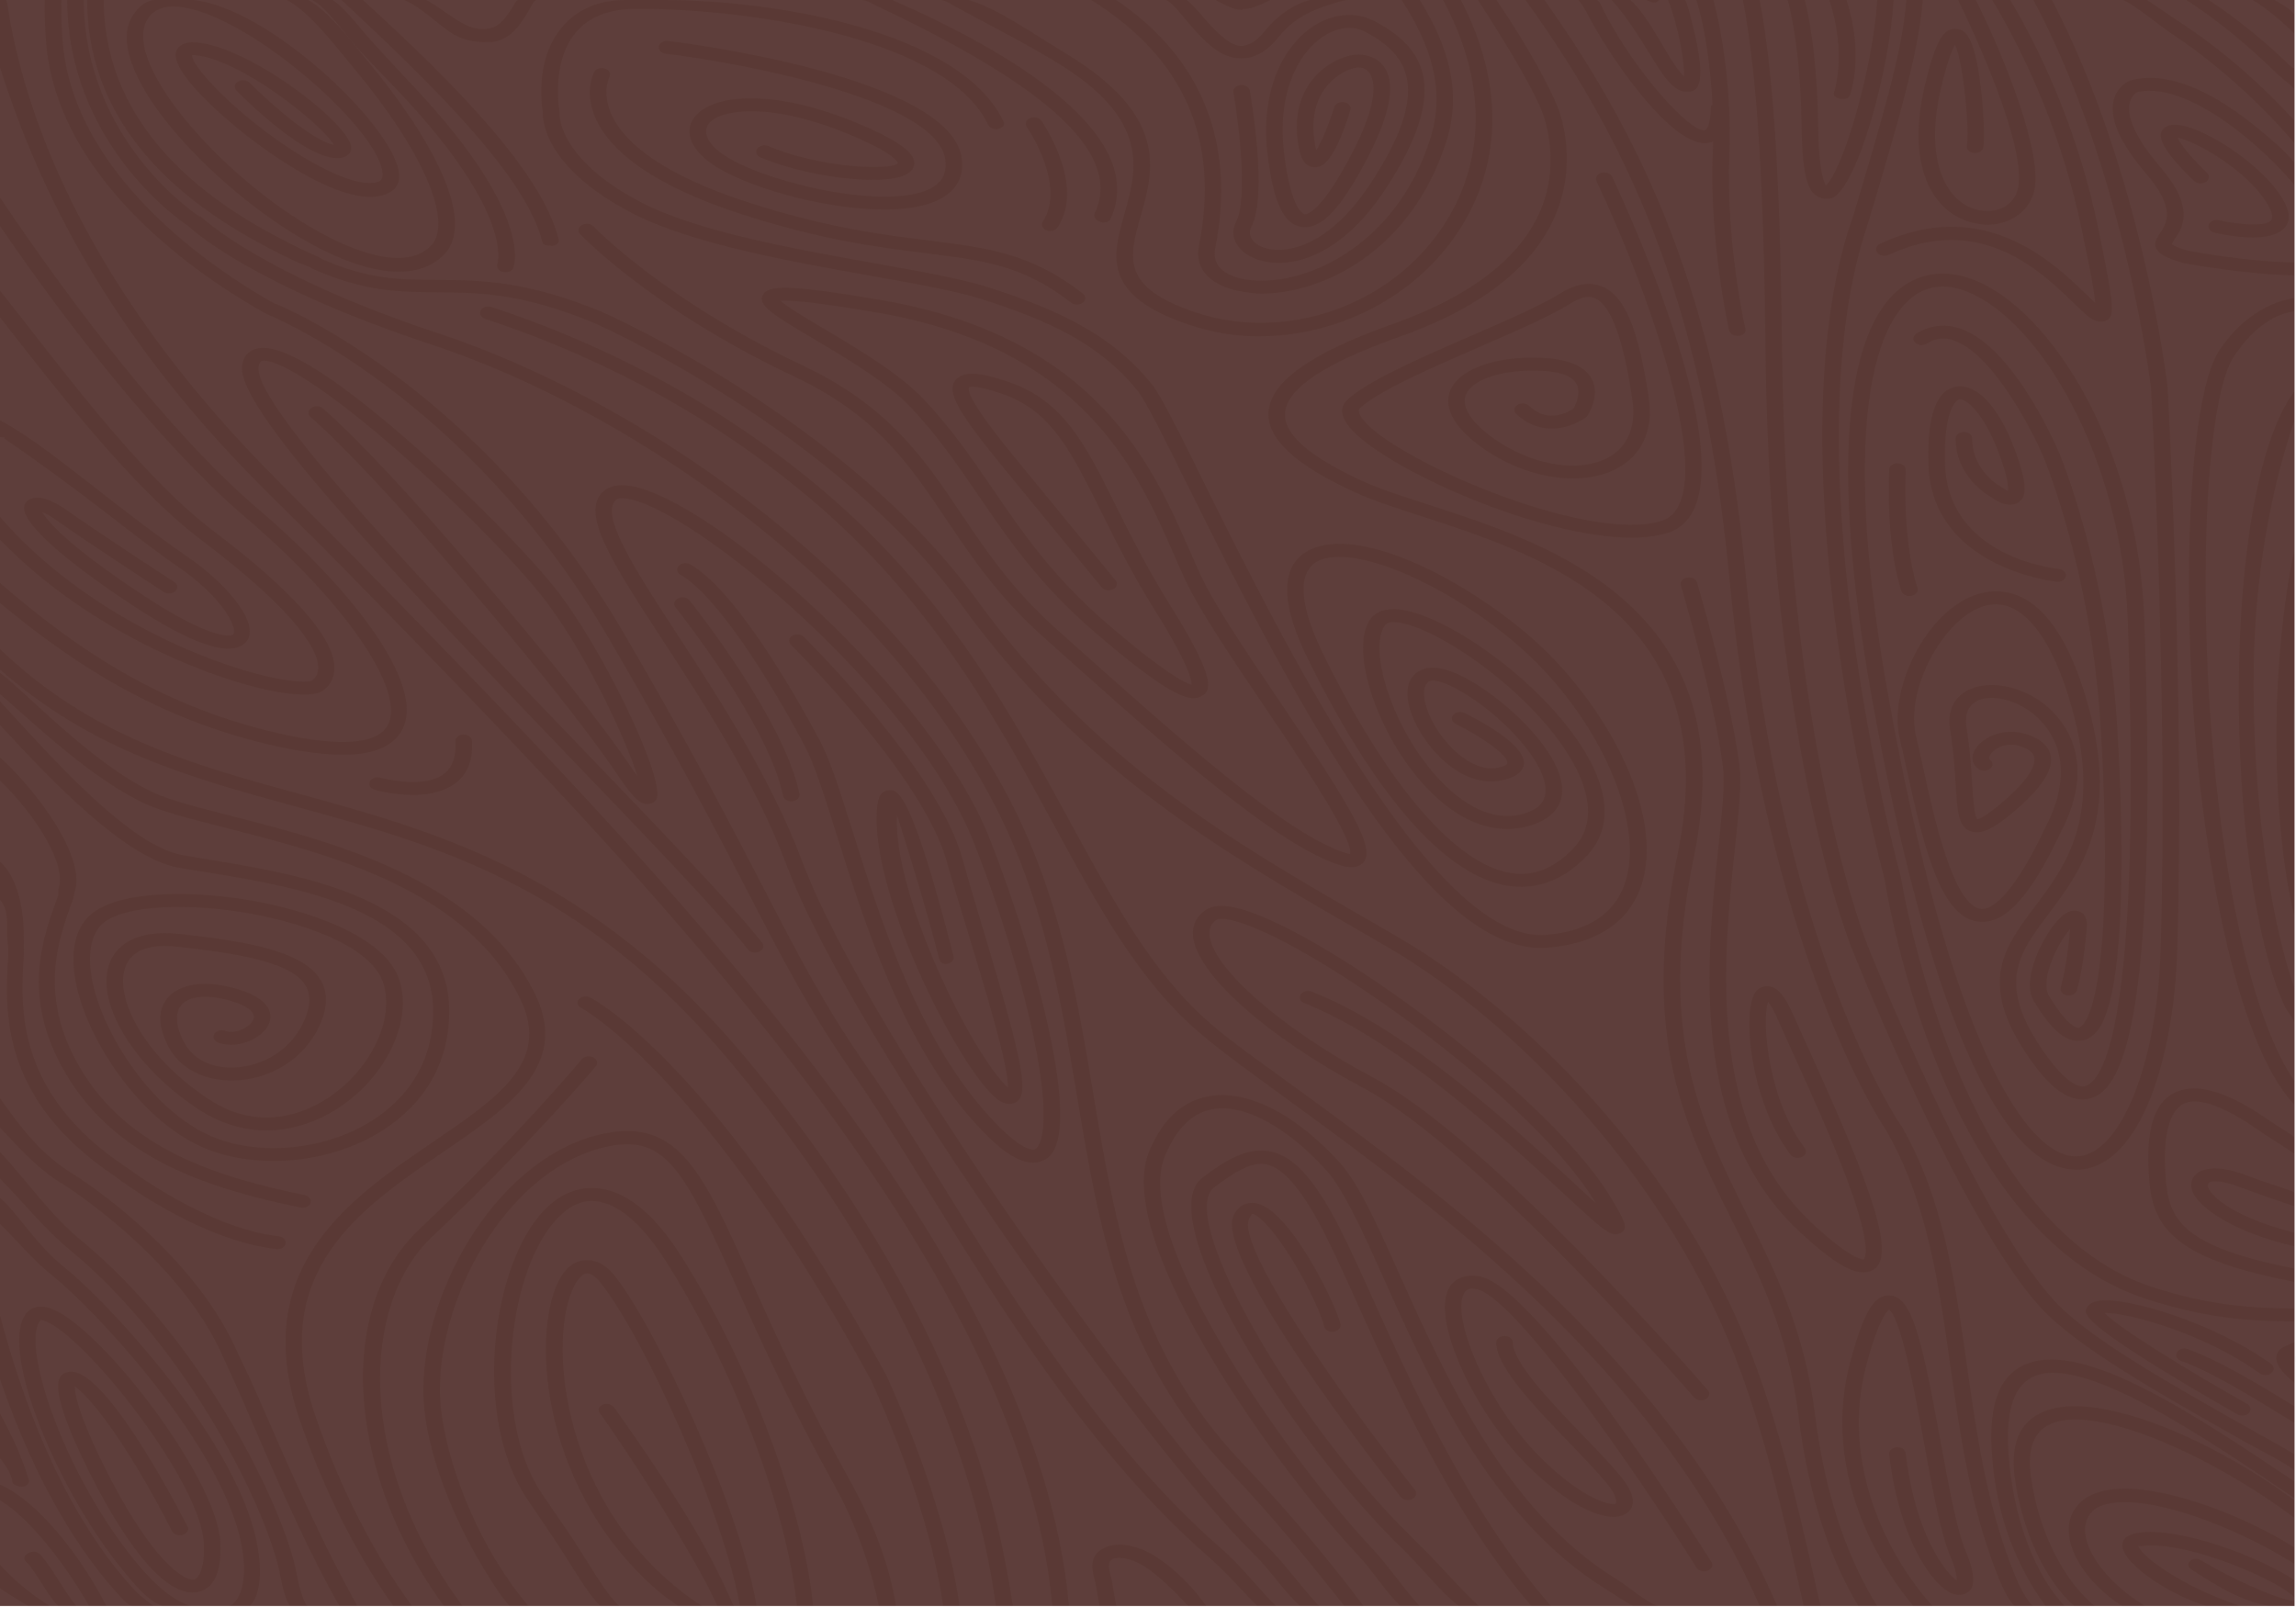 <?xml version="1.0" encoding="utf-8"?>
<!-- Generator: Adobe Illustrator 16.0.0, SVG Export Plug-In . SVG Version: 6.00 Build 0)  -->
<!DOCTYPE svg PUBLIC "-//W3C//DTD SVG 1.1//EN" "http://www.w3.org/Graphics/SVG/1.1/DTD/svg11.dtd">
<svg version="1.1" id="Calque_1" xmlns="http://www.w3.org/2000/svg" xmlns:xlink="http://www.w3.org/1999/xlink" x="0px" y="0px"
	 width="550.35px" height="385.202px" viewBox="0 0 550.35 385.202" enable-background="new 0 0 550.35 385.202"
	 xml:space="preserve">
<g>
	<rect fill="#5A3935" width="550" height="385"/>
	<g opacity="0.05">
		<path fill="#B2B2B2" d="M437.647,44.468C441.755,40.872,449.039,16,449.955,0h-7.34c4.226,13,1.012,22.358,0.828,22.837
			c-0.318,0.821-1.428,1.055-2.482,0.807c-1.057-0.246-1.653-0.761-1.337-1.582C439.665,21.952,442.75,13,438.477,0h-5.873
			c1.812,7,3.073,18.096,3.196,29.905C435.906,40.297,437.054,43.421,437.647,44.468z"/>
		<path fill="#B2B2B2" d="M0,330.701v8.156c5,9.015,6.726,15.353,6.784,15.476c0.382,0.805,0.108,1.697-0.925,1.994
			c-0.229,0.066-0.335,0.1-0.565,0.1c-0.809,0-2.015-0.389-2.312-1.015C2.947,355.34,3,353.169,0,349.604v6.303
			C9,359.765,19.401,373,25.507,385h6.239c-0.729,0-1.968-1.191-2.707-1.988C19.748,372.988,9,356.738,0,330.701z"/>
		<path fill="#B2B2B2" d="M525.294,376.258c-0.867-0.527-1.024-1.354-0.348-2.03c0.679-0.677,1.756-0.725,2.624-0.196
			c6.87,4.168,18.43,9.49,22.43,9.797v-0.871c-4-4.258-26.509-13.908-36.827-12.28c-0.374,0.061-0.483-0.169-0.574-0.13
			c0.022,1.799,9.338,9.453,24.424,14.453h7.067C536.401,384,527.613,377.664,525.294,376.258z"/>
		<path fill="#B2B2B2" d="M103.837,273.726c15.696-10.709,28.093-19.169,20.939-34.076c-12.61-26.283-45.636-34.762-69.751-40.951
			c-8.229-2.113-15.84-3.936-20.478-6.124C21.616,186.472,8,173.273,0,166.403v1.72c13,14.177,31.09,34.484,43.604,36.847
			c2.219,0.419,4.985,0.84,7.644,1.281c21.162,3.535,56.709,9.447,56.44,36.459c-0.179,18.319-12.92,27.174-20.536,30.822
			c-6.626,3.172-14.229,4.793-21.627,4.793c-5.523,0-10.901-0.902-15.646-2.738c-14.323-5.539-26.438-22.488-30.569-35.622
			c-2.766-8.79-2.183-15.876,1.632-19.959c6.132-6.562,23.841-6.515,37.142-4.483c15.274,2.336,34.308,8.831,37.67,19.446
			c3.539,11.179-4.903,26.204-18.434,32.812c-9.885,4.824-20.363,4.223-29.51-1.697c-16.499-10.678-26.064-27.439-20.89-36.607
			c1.451-2.571,5.455-6.727,15.969-5.601c16.682,1.774,28.73,4.167,33.301,10.078c2.511,3.243,2.599,7.237,0.269,12.21
			c-3.591,7.67-11.663,12.72-20.565,12.863c-6.985,0.098-12.746-2.873-15.458-7.988c-4.022-7.59-1.134-11.385,0.943-12.971
			c3.565-2.718,9.794-2.943,16.665-0.598c5.253,1.789,6.576,4.16,6.762,5.832c0.241,2.16-1.355,4.404-4.165,5.853
			c-2.796,1.443-6.018,1.726-8.409,0.737c-0.972-0.4-1.345-1.34-0.83-2.098c0.515-0.76,1.721-1.05,2.695-0.647
			c1.068,0.44,2.812,0.21,4.342-0.581c1.568-0.809,2.507-1.984,2.395-2.996c-0.13-1.179-1.688-2.334-4.39-3.255
			c-5.327-1.814-9.915-1.827-12.275-0.027c-2.317,1.767-2.333,5.253-0.048,9.565c2.09,3.943,6.36,6.195,11.688,6.07
			c5.503-0.092,13.234-2.98,16.904-10.823c1.892-4.035,1.912-7.156,0.064-9.542c-3.977-5.143-16.975-7.176-30.428-8.607
			c-6.034-0.642-10,0.629-11.78,3.779c-3.944,6.982,3.213,22.237,19.786,32.965c9.892,6.397,18.972,4.322,24.848,1.453
			c11.995-5.854,19.789-19.611,16.68-29.434c-2.913-9.197-20.439-14.982-34.563-17.143c-15.507-2.369-29.14-1.029-33.151,3.265
			c-3.068,3.28-3.424,9.618-0.979,17.39c3.918,12.455,15.229,28.455,28.478,33.579c9.899,3.828,23.03,3.075,33.459-1.919
			c6.914-3.312,18.537-11.377,18.703-28.199c0.243-24.48-31.897-29.847-53.165-33.398c-2.684-0.447-5.729-0.871-8-1.3
			C30.031,205.604,13,187.932,0,173.8v7.745c9,8.184,20.85,24.179,17.848,32.417l-0.308,1.527
			c-3.617,9.802-8.444,23.224,1.606,40.412c11.369,19.456,32.634,26.201,53.852,30.591c1.065,0.222,1.73,1.071,1.447,1.901
			c-0.237,0.694-1.027,1.154-1.911,1.154c-0.17,0-0.332-0.016-0.504-0.053c-22.162-4.586-44.332-11.676-56.39-32.306
			c-10.658-18.231-5.468-32.293-1.681-42.559l0.053-1.517C16.042,207.54,9,195.872,0,187.12v19.445
			c3,2.521,5.677,8.679,5.679,17.565c0,1.496,0.146,3.162,0.021,5.094c-0.793,12.293-1.998,32.873,24.485,50.531
			c0.036,0.023,0.134,0.047,0.168,0.074c0.189,0.146,19.175,14.584,36.418,16.535c1.087,0.123,1.86,0.91,1.702,1.76
			c-0.146,0.773-0.989,1.33-1.963,1.33c-0.095,0-0.189-0.008-0.286-0.016c-18.256-2.068-37.199-16.321-38.559-17.359
			C-0.252,263.437,1.141,241.925,1.97,229.067c0.122-1.889-0.279-3.521-0.279-4.938c0-3.217,0.309-6.038-1.691-8.422v47.537
			c5,7.114,10.057,13.769,17.815,18.379c1.167,0.74,27.806,17.673,38.733,41.738c1.384,3.045,3.189,6.587,5.131,11.036
			C67.419,347.535,76.154,368,85.673,385h8.597c-8.572-12-16.579-27.473-22.438-44.613
			C59.327,303.801,84.007,287.259,103.837,273.726z"/>
		<path fill="#B2B2B2" d="M549.934,325.376c-0.115,0.156-0.068,0.58,0.416,1.288v-1.58
			C550.066,325.222,549.964,325.335,549.934,325.376z"/>
		<path fill="#B2B2B2" d="M142.221,287.931c-4.234-0.208-7.575,2.794-9.661,5.323c-11.145,13.505-14.458,47.34-2.703,64.769
			c2.71,4.021,5.189,7.485,7.494,10.985c4.183,6.355,7.767,12.992,11.105,15.992h14.058c-1.212-1-2.533-1.699-4.005-2.936
			c-28.498-23.906-31.254-61.299-24.741-74.724c1.604-3.304,3.754-5.011,6.387-5.215c2.493-0.19,4.848,0.812,7.014,3.499
			C157.344,318.262,177.595,362,181.351,385h9.648c-2.369-23-15.114-57.039-31.368-82.609
			C152.064,290.488,145.987,288.095,142.221,287.931z"/>
		<path fill="#B2B2B2" d="M0,359.678v15.438c6,6.584,12.209,10.022,12.32,10.083c0.056,0.029,0.608-0.199,0.66-0.199h0.92
			c-2.826-3-5.605-8.764-7.558-10.484c-0.73-0.641-0.652-1.471,0.172-2.039c0.824-0.568,2.084-0.733,2.813-0.092
			C11.807,374.567,15.01,381,18.293,385h3.028C15.72,375,7,363.845,0,359.678z"/>
		<path fill="#B2B2B2" d="M408.636,31.217c0.016-0.003,1.444-0.45,1.444-5.649c0-0.349,0.152-0.2,0.404-0.46
			C410.068,17.271,408.89,7,406.597,0h-2.674c0.617,1,1.184,3.504,1.679,5.455c3.89,15.25,1.031,16.02-0.19,16.452
			c-0.396,0.139-0.784,0.088-1.164,0.088c-2.35,0-4.471-2.141-7.002-6.154C393.934,10.593,390.098,4,386.271,0h-3.558
			c0.652,0,1.244,1.683,1.75,2.671C391.98,17.304,405.101,31.74,408.636,31.217z"/>
		<path fill="#B2B2B2" d="M271.828,374.236c-2.295-0.893-4.364-0.965-5.269-0.415c-0.792,0.48-0.968,1.534-0.48,3.283
			c0.745,2.689,1.216,6.896,1.5,7.896h17.2C281.099,381,275.917,375.82,271.828,374.236z"/>
		<path fill="#B2B2B2" d="M403.625,18.297C403.846,15.229,402.501,7,399.85,0h-2.048c-0.187,0-0.441,0.417-0.77,0.547
			C396.114,0.906,395.016,0,394.471,0h-3.66c3.5,3,6.968,9.824,10.011,14.648C402.082,16.643,402.999,17.595,403.625,18.297z"/>
		<path fill="#B2B2B2" d="M176.444,308.257c-12.329-27.59-16.877-36.188-30.469-33.465c-23.192,4.645-40.521,34.497-40.521,58.358
			c0,13.111,7.684,35.85,21.215,51.85h17.223c-3.118-3-6.396-8.963-10.088-14.574c-2.299-3.488-4.774-7.097-7.478-11.105
			c-12.649-18.758-8.925-53.52,2.881-67.823c4.82-5.837,9.861-6.842,13.236-6.703c7.016,0.305,14.001,5.568,20.759,16.2
			C179.936,327.313,192.655,362,194.906,385h15.725c-1.365-7-4.7-18.252-10.479-28.67
			C189.367,336.869,182.203,321.138,176.444,308.257z"/>
		<path fill="#B2B2B2" d="M488.996,313.318c-19.368-21.374-43.872-82.787-44.905-85.392c-0.188-0.445-19.836-47.609-20.912-144.153
			C422.754,45.69,421.381,19,417.778,0h-7.051c4.385,17,3.964,33.323,3.819,36.574c-0.945,21.464,3.787,42.074,3.835,42.282
			c0.194,0.844-0.527,1.534-1.609,1.684c-0.12,0.019-0.238-0.032-0.355-0.032c-0.946,0-1.787-0.558-1.959-1.309
			c-0.049-0.212-4.854-21.395-3.893-43.186c0.027-0.677,0.052-1.38,0.069-2.091c-0.377,0.16-0.785,0.279-1.244,0.35
			c-0.242,0.035-0.49,0.051-0.742,0.051c-9.01,0-23.699-22.346-27.887-30.497C380.085,2.508,379.249,1,378.301,0h-8.088
			c26.332,37,42.34,75.918,48.255,137.994c8.563,89.899,36.83,131.291,37.115,131.702c0.022,0.035,0.044-0.052,0.064-0.017
			c10.175,17.609,12.942,37.177,15.876,57.954c2.253,15.953,4.581,32.118,10.558,47.734c1.36,3.551,3.101,7.632,5.206,9.632h3.021
			c-6.542-9-11.772-20.754-12.851-36.465c-0.832-12.125,1.846-19.108,8.539-21.661c13.851-5.283,40.004,12.186,64.004,28.3v-2.69
			c-3-2.273-7.792-4.521-11.705-6.723C517.204,333.878,497.454,322.659,488.996,313.318z"/>
		<path fill="#B2B2B2" d="M550,0h-4.802C546.872,1,549,2.062,550,3.566V0z"/>
		<path fill="#B2B2B2" d="M487.926,329.813c-5.033,1.916-7.213,7.962-6.486,18.558c1.103,16.08,6.689,29.629,13.473,36.629h2.238
			c-6.733-6-12.103-17.16-14.071-29.656c-1.421-9.021,0.873-14.676,7.163-17.099c12.694-4.886,39.758,6.596,59.758,21.459v-0.424
			c0-0.008,0.149-0.016,0.138-0.025C527.68,344.104,499.909,325.247,487.926,329.813z"/>
		<path fill="#B2B2B2" d="M467.562,327.917c-2.896-20.512-5.63-39.883-15.524-57.033c-1.208-1.789-29.066-43.629-37.547-132.659
			C408.56,75.948,392.356,37,365.653,0h-6.948c7.546,11,14.062,22.933,15.471,27.984c2.999,10.756,5.221,37.209-38.792,52.788
			c-17.748,6.279-26.947,12.342-27.345,18.25c-0.345,5.132,5.816,10.465,18.834,16.422c3.967,1.815,9.22,3.489,15.303,5.46
			c15.075,4.889,33.834,10.956,47.636,23.392c16.341,14.726,21.659,34.635,16.26,60.879c-8.801,42.784,1.497,63.508,12.399,85.451
			c6.908,13.9,14.05,27.973,16.596,48.531c2.611,21.082,8.663,35.843,14.896,45.843h8.637c-11.551-14-21.192-35.523-15.152-58.312
			c3.616-13.664,6.249-16.202,9.462-16.138c5.361,0.133,7.714,10.181,12.182,34.651c1.933,10.58,3.931,21.562,6.106,26.696
			c3.267,7.712,1.212,9.272,0.538,9.778c-0.894,0.666-2.128,0.849-3.394,0.481c-4.863-1.416-13.153-13.048-15.513-33.53
			c-0.1-0.855,0.711-1.606,1.807-1.682c1.104-0.097,2.067,0.553,2.165,1.406c2.202,19.131,9.391,28.547,12.207,30.526
			c0.032-0.926-0.249-2.791-1.598-5.971c-2.286-5.396-4.221-15.985-6.268-27.193c-2.144-11.744-5.351-29.303-8.338-31.77
			c-0.744,0.638-2.688,2.926-5.456,13.369c-6.003,22.66,4.192,44.687,15.873,57.687h19.634c-1.981-2-3.481-5.869-4.595-8.775
			C472.18,360.34,469.833,344.005,467.562,327.917z M391.021,128.886c-21.906,0-57.755-16.013-66.845-25.679
			c-3.51-3.732-2.644-6.029-1.298-7.298c4.867-4.594,17.566-10.117,29.85-15.458c8.599-3.742,16.724-7.275,21.145-10.057
			c3.474-2.187,6.69-2.834,9.559-1.922c5.759,1.829,9.172,9.614,11.786,26.876c1.269,8.377-2.135,14.852-9.332,17.765
			c-8.455,3.42-20.592,1.215-30.2-5.486c-9.867-6.883-9.118-12.104-7.794-14.605c2.562-4.833,11.017-7.683,21.545-7.246
			c5.789,0.237,9.696,1.681,11.617,4.286c3.031,4.116-0.385,9.377-0.535,9.599c-0.097,0.151-0.228,0.287-0.383,0.405
			s-3.869,2.886-8.733,2.667c-2.972-0.129-5.646-1.298-7.955-3.477c-0.701-0.663-0.582-1.64,0.268-2.187
			c0.849-0.545,2.106-0.452,2.806,0.21c1.565,1.476,3.272,2.267,5.076,2.35c2.566,0.127,4.801-1.165,5.525-1.633
			c0.516-0.901,2.145-4.132,0.47-6.396c-1.205-1.627-4.021-2.544-8.365-2.721c-8.544-0.344-15.804,1.84-17.65,5.33
			c-1.591,3.006,0.811,6.95,6.768,11.104c8.379,5.846,18.709,7.873,25.704,5.045c5.728-2.318,8.286-7.52,7.209-14.645
			c-0.841-5.56-3.403-22.482-9.327-24.363c-1.424-0.452-3.291,0.04-5.553,1.461c-4.686,2.948-12.952,6.545-21.707,10.351
			c-11.402,4.96-24.328,10.582-28.718,14.724c-0.877,0.83,0.716,2.714,1.441,3.486c9.385,9.979,53.741,28.88,70.894,23.485
			c14.523-4.57-1.869-52.373-15.613-81.432c-0.38-0.805,0.147-1.698,1.18-1.995c1.03-0.294,2.181,0.117,2.561,0.921
			c3.775,7.982,36.232,78.192,13.366,85.386C397.263,128.528,394.298,128.886,391.021,128.886z M448.646,304.614
			c-0.619,0.276-1.287,0.419-2.016,0.419c-3.332,0-7.943-2.962-15.072-9.55c-26.814-24.78-22.504-65.533-19.654-92.498
			c0.892-8.423,1.596-15.075,1.084-19.107c-2.138-16.797-10.02-43.292-10.101-43.558c-0.249-0.834,0.416-1.67,1.488-1.862
			c1.069-0.194,2.145,0.323,2.396,1.157c0.078,0.271,8.021,26.96,10.186,43.958c0.547,4.313-0.17,11.088-1.078,19.667
			c-2.798,26.461-7.026,66.443,18.729,90.242c9.479,8.76,11.99,8.438,12.094,8.428c0.204-0.154,2.283-2.172-3.757-18.554
			c-3.698-10.029-9.165-22.057-13.158-30.836c-1.42-3.122-2.682-5.898-3.66-8.128c-1.01-2.305-1.795-3.555-2.313-4.224
			c-1.604,4.67,0.065,23.597,8.81,35.06c0.563,0.738,0.252,1.691-0.693,2.129c-0.948,0.436-2.173,0.195-2.733-0.542
			c-9.763-12.798-11.821-34.958-8.253-39.205c1.033-1.227,2.421-1.232,2.967-1.181c2.181,0.215,3.916,2.229,5.99,6.958
			c0.975,2.222,2.229,4.985,3.646,8.096C448.55,284.493,455.01,301.774,448.646,304.614z"/>
		<path fill="#B2B2B2" d="M16.747,299.651C10.507,294.518,6,288.634,0,282.564v4.587c4,3.332,8.65,11.271,15.514,16.725
			c9.702,7.711,38.475,38.382,45.209,62.444c2.324,8.301,2.129,15.68-0.813,18.68h9.564c-0.818-1-1.78-4.428-2.288-7.188
			C64.288,362.086,44.786,322.72,16.747,299.651z"/>
		<path fill="#B2B2B2" d="M538.948,33.416c-10.486-8.77-20.068-12.904-26.698-11.307c-0.269,0.147-1.218,0.771-1.671,2.253
			c-0.744,2.437-0.073,7.136,7.254,15.681c8.425,9.826,5.338,14.467,3.486,17.24c-0.296,0.442-0.693,1.045-0.694,1.244
			c0.045,0.031,0.369,0.556,3.79,1.561C525.851,60.346,539,62.797,550,62.909V44.401C547,40.75,543.163,36.938,538.948,33.416z
			 M547.14,55.104c-1.646,1.39-4.38,1.826-7.161,1.826c-3.951,0-8.001-0.88-9.192-1.161c-1.053-0.248-1.65-1.115-1.331-1.936
			c0.318-0.821,1.437-1.285,2.484-1.037c3.948,0.928,10.576,1.634,12.271,0.202c0.801-0.678,0.326-2.093-0.213-3.161
			c-4.293-8.508-17.914-16.131-21.995-16.813c0.618,1.573,3.602,5.181,7.035,8.419c0.7,0.663,0.58,1.641-0.271,2.187
			c-0.848,0.548-2.104,0.452-2.803-0.209c-3.414-3.22-8.978-9.033-7.909-11.787c0.305-0.791,1.074-1.384,2.105-1.628
			c5.731-1.345,22.864,9.417,27.548,18.695C549.1,51.456,548.905,53.612,547.14,55.104z"/>
		<path fill="#B2B2B2" d="M550,28.939v-7.469c-1-1.352-2.475-2.169-3.756-3.378C542.956,14.982,534.945,7,524.026,0h-9.398
			c3.007,2,5.961,4.038,9.161,6.168C533.694,12.753,543,21.192,550,28.939z"/>
		<path fill="#B2B2B2" d="M28.847,375.68c-15.768-19.555-29.823-54.046-22.065-61.37c1.126-1.063,2.872-1.312,4.792-0.812
			c11.229,2.93,40.344,40.278,41.238,56.083c0.516,9.156-2.753,11.646-5.585,12.106c-0.349,0.055-0.701,0.091-1.052,0.091
			c-9.132,0.004-19.647-18.466-25.227-29.772c-10.527-21.327-6.546-22.54-4.846-23.059c8.135-2.517,25.453,30.36,28.841,36.973
			c0.408,0.795-0.09,1.7-1.112,2.017c-1.027,0.316-2.182-0.07-2.59-0.865c-11.509-22.461-20.071-32.504-23.313-34.724
			c-0.015,1.68,0.76,6.434,6.74,18.55c11.73,23.767,19.672,28.099,21.743,27.767c1.002-0.161,2.794-2.232,2.417-8.91
			c-0.774-13.687-25.102-45.37-36.197-52.14c-2.042-1.25-2.812-1.167-2.824-1.167c-4.901,4.658,4.475,35.33,22.414,57.58
			C37.064,380.035,41.856,384,45.896,385h8.947c3.103-1,5.145-7.639,2.24-18.02c-6.567-23.453-34.935-53.543-44.415-61.077
			C7.812,302.044,4,297.286,0,293.411v21.899c9,34.006,21.413,54.076,32.021,65.611c1.458,1.582,3.404,3.078,4.818,4.078h2.173
			C35.569,384,32.107,379.727,28.847,375.68z"/>
		<path fill="#B2B2B2" d="M53.046,324.397c-10.547-23.222-37.432-40.167-37.697-40.334C9.176,280.396,5,275.601,0,270.339v5.791
			c7,7.609,12.034,15.127,19.643,21.386c28.619,23.546,48.527,63.777,51.488,79.855c0.547,2.973,1.592,6.629,2.502,7.629h7.714
			c-9.128-16-17.352-35.951-23.314-49.602C56.095,330.959,54.421,327.428,53.046,324.397z"/>
		<path fill="#B2B2B2" d="M508.742,370.035c0.146-0.803,0.66-2.078,3.634-2.552c9.88-1.574,28.624,5.485,37.624,11.297v-3.828
			c-12-7.656-29.656-14.83-40.575-14.83c-0.154,0-0.22,0.002-0.372,0.004c-4.646,0.089-7.467,1.177-8.713,3.946
			c-2.474,5.494,3.792,14.928,13.881,20.928h14.616C519.069,382,508.003,374.127,508.742,370.035z"/>
		<path fill="#B2B2B2" d="M289.605,373.154c-27.9-24.303-50.048-60.014-67.847-88.828c-6.187-10.017-12.03-19.402-17.177-26.781
			c-10.409-14.916-16.587-26.816-25.139-43.345c-7.688-14.859-17.255-33.332-33.604-61.296
			c-34.088-58.31-81.199-77.306-81.671-77.493c-0.098-0.038-0.192-0.078-0.282-0.129l-0.396-0.221
			c-11.358-6.334-48.698-29.209-52.33-63.668C10.739,7.408,10.626,2,10.737,0H1.53c0.294,1,0.637,3.707,1.056,5.9
			C7.285,30.595,21.538,68.731,62.75,111.305c7.199,7.436,14.583,14.555,22.4,22.532C158.581,208.783,248.772,301,256.237,385h7.329
			c-0.271-1-0.704-4.709-1.386-7.164c-1.068-3.854,0.463-5.576,1.935-6.468c2.236-1.352,5.606-1.495,9.491,0.012
			c4.969,1.931,11.362,7.62,15.519,13.62h12.223C298.256,382,294.396,377.33,289.605,373.154z M182.02,228.12
			c-0.326,0.154-0.686,0.229-1.042,0.229c-0.67,0-1.324-0.262-1.702-0.739c-7.213-9.155-23.769-26.379-42.94-46.319
			C91.388,134.533,57.079,97.965,58.006,87.9c0.283-3.068,2.249-4.086,3.849-4.4c5.599-1.102,17.287,5.978,34.733,21.031
			c13.508,11.655,28.347,26.448,36.086,35.975c11.573,14.246,27.419,47.315,24.573,51.28c-0.438,0.61-1.229,0.965-2.09,0.959
			c-1.427-0.016-2.775-0.519-7.097-6.929c-14.983-22.221-49.512-60.98-49.858-61.368c-0.151-0.17-14.532-16.428-23.757-24.464
			c-0.734-0.64-0.663-1.621,0.157-2.193c0.821-0.571,2.08-0.518,2.814,0.122c9.395,8.185,23.47,24.094,24.064,24.768
			c0.343,0.384,35.012,39.301,50.107,61.69c0.455,0.674,0.865,1.262,1.236,1.777c-2.995-9.47-13.177-31.252-23.519-43.981
			c-7.632-9.395-22.303-24.015-35.677-35.557C75.412,90.894,65.65,85.953,62.827,86.512c-0.617,0.121-0.793,1.06-0.844,1.61
			c-0.896,9.709,44.439,56.871,77.545,91.307c19.229,20.004,35.835,37.277,43.146,46.557
			C183.252,226.715,182.957,227.673,182.02,228.12z"/>
		<path fill="#B2B2B2" d="M550,16.458V8.117C547,5.092,543.236,2,539.957,0h-10.52c10.629,7,17.91,14.252,19.885,16.117
			C549.583,16.366,550,16.171,550,16.458z"/>
		<path fill="#B2B2B2" d="M331.867,306.917c-5.237-11.688-9.762-21.783-14.147-26.576c-9.154-10.003-19.019-15.444-26.365-14.545
			c-5.209,0.634-9.291,4.464-12.128,11.383c-8.404,20.482,32.145,75.476,49.69,94.021c3.782,3.996,7.633,9.801,11.374,13.801h9.358
			c-4.025-3-8.586-8.957-13.746-13.955c-26.612-25.777-60.198-79.289-47.647-88.769c5.979-4.512,10.692-7.081,15.723-6.328
			c5.209,0.787,9.7,5.134,15.014,14.448c2.377,4.165,5.259,10.269,8.906,18.353C337.199,329.371,351.561,362,371.784,385h19.742
			c-2.128-1-4.373-2.66-6.771-4.141C357.627,364.102,342.739,331.177,331.867,306.917z"/>
		<path fill="#B2B2B2" d="M95.583,41.041c0.631,3.659-1.613,4.919-3.007,5.486c-8.586,3.487-24.471-7.313-30.898-12.07
			c-7.836-5.794-21.941-18.033-19.242-22.638c0.418-0.708,1.556-1.891,4.485-1.668c13.159,1.002,37.343,19.873,37.282,25.331
			c-0.017,1.346-1.202,2.316-2.956,2.426c-7.636,0.505-21.797-13.383-24.554-16.166c-0.672-0.68-0.511-1.657,0.361-2.18
			c0.871-0.525,2.123-0.398,2.795,0.28c5.87,5.925,15.55,14,20.14,14.886C77.646,30.27,57.75,14.067,46.531,13.211
			c-0.226-0.017-0.386-0.016-0.497-0.009c-0.223,2.502,10.294,14.051,24.69,23.23c9.138,5.826,16.619,8.482,20.01,7.104
			c0.309-0.126,1.251-0.506,0.899-2.552C89.774,30.209,60.617,4.581,44.17,1.807c-3.92-0.662-6.664,0.059-8.388,2.202
			c-7.879,9.796,17.264,38.73,40.9,51.709c7.158,3.932,20.128,9.591,26.505,3.296c5.642-5.565-1.738-22.621-17.945-42.143
			C79.902,10.441,74.302,3,68.769,0H46.428C64.536,2,93.6,29.544,95.583,41.041z"/>
		<path fill="#B2B2B2" d="M6.721,385C5.045,384,3,382.781,0,380.758V385H6.721z"/>
		<path fill="#B2B2B2" d="M550,190.343v-27.342c0,2.012-0.188,4.054-0.247,6.134C549.543,176.446,550,183.616,550,190.343z"/>
		<path fill="#B2B2B2" d="M333.119,227.354c-3.088-1.808-6.235-3.625-9.435-5.473c-30.208-17.436-64.45-37.199-93.009-76.591
			c-30.742-42.401-87.533-67.527-88.104-67.777c-17.406-7.274-27.739-7.353-37.732-7.428c-9.047-0.068-17.59-0.135-29.865-5.628
			c-0.154-0.068-0.297-0.153-0.423-0.251c-0.528-0.415-2.285-0.807-4.32-1.802C56.398,55.632,20.961,38,20.876,0h-0.794
			c0.178,34,27.384,51.678,27.695,51.867c0.132,0.079,0.249-0.064,0.348,0.038c0.14,0.136,14.493,13.97,56.839,27.955
			c46.309,15.299,106.26,55.038,135.804,109.472c13.185,24.296,17.328,49.07,21.333,73.057
			c5.331,31.913,10.365,61.743,35.663,88.312c11.19,11.754,20.85,23.3,29.083,34.3h8.854c-3.32-3-6.698-8.475-9.992-11.959
			c-18.5-19.551-59.24-75.116-50.282-96.957c3.336-8.133,8.489-12.604,15.312-13.433c9.009-1.091,20.028,4.704,30.227,15.851
			c4.717,5.153,9.107,14.97,14.665,27.375c10.712,23.902,25.377,56.343,51.602,72.539c3.722,2.3,7.104,5.584,10.205,6.584h24.343
			c-24.916-57-77.707-95.512-111.832-120.459c-9.036-6.605-16.839-12.162-22.505-17.022c-14.451-12.396-23.933-29.739-34.911-49.905
			c-13.215-24.275-28.195-51.752-55.658-75.792c-28.655-25.083-59.637-38.508-80.583-45.372c-1.015-0.331-1.491-1.233-1.063-2.024
			c0.426-0.791,1.596-1.159,2.609-0.824c21.326,6.987,52.864,20.672,82.015,46.189c27.9,24.424,43.014,52.189,56.349,76.684
			c10.836,19.905,20.196,37.099,34.191,49.106c5.56,4.769,13.309,10.135,22.283,16.693C347.309,287.595,400.988,327,426.002,385
			h6.336c-3.615-16-7.876-36.156-14.938-55.76C400.743,283.023,363.07,244.915,333.119,227.354z M347.816,308.026
			c1.418-1.797,3.796-2.531,6.695-2.078c13.611,2.141,51.457,61.734,55.729,68.521c0.483,0.772,0.076,1.701-0.912,2.078
			c-0.281,0.109-0.583,0.159-0.877,0.159c-0.737,0-1.445-0.318-1.792-0.868c-15.797-25.11-44.14-65.462-52.938-66.846
			c-1.558-0.246-2.124,0.174-2.509,0.658c-3.929,4.986,5.001,26.873,18.232,39.93c10.254,10.116,16.861,11.412,17.81,10.881
			c0.172-0.096,0.66-1.523-2.211-4.973c-2.294-2.754-5.458-6.045-8.809-9.529c-8.649-8.992-17.593-18.293-17.593-24.133
			c0-0.857,0.893-1.554,1.992-1.554c1.103,0,1.995,0.696,1.995,1.554c0,4.805,9.313,14.49,16.798,22.271
			c3.39,3.526,6.595,6.857,8.96,9.701c5.056,6.068,2.516,8.446,1.19,9.188c-4.443,2.479-13.788-2.138-23.26-11.48
			C353.63,338.987,342.163,315.202,347.816,308.026z M408.843,335.421c-0.345,0.182-0.731,0.266-1.114,0.266
			c-0.641,0-1.271-0.239-1.655-0.686c-0.512-0.592-51.545-59.402-79.159-74.104c-23.551-12.536-40.4-27.642-40.975-36.731
			c-0.16-2.527,0.929-4.627,3.146-6.077c1.386-0.906,3.388-1.146,5.954-0.718c18.848,3.151,75.24,44.193,90.575,68.915
			c4.263,6.872,4.714,8.348,2.837,9.296c-2.239,1.126-3.805-0.324-13.989-9.756c-13.776-12.755-39.42-36.498-61.814-45.334
			c-0.981-0.389-1.374-1.324-0.877-2.088c0.498-0.765,1.699-1.07,2.68-0.684c23.118,9.124,48.123,32.273,63.061,46.105
			c1.755,1.626,3.474,3.217,5,4.604c-0.155-0.252-0.316-0.516-0.485-0.793c-15.992-25.779-71.246-64.457-87.823-67.229
			c-1.819-0.304-2.416-0.031-2.556,0.061c-1.26,0.824-1.824,1.982-1.728,3.545c0.504,7.922,17.371,22.675,39.243,34.318
			c28.244,15.037,78.107,72.496,80.218,74.935C409.994,333.978,409.753,334.942,408.843,335.421z"/>
		<path fill="#B2B2B2" d="M550,236.882v-17.059c-3-12.037-4.81-30.694-4.235-50.757c0.242-8.43,1.235-23.525,4.235-37.481v-30.787
			c-4,11.49-9.277,32.145-9.752,57.939C539.684,189.45,544,220.131,550,236.882z"/>
		<path fill="#B2B2B2" d="M64.655,162.304c6.645,1.466,9.66,1.107,10.103,0.865c0.927-0.702,1.536-1.741,1.536-3.079
			c0-3.656-4.019-12.489-27.957-30.563C31.297,116.664,13,92.657,0,76.091v24.648c8,4.312,16.047,10.958,27.833,20.083
			c6.446,4.989,12.785,9.702,16.999,12.575c10.115,6.894,18.168,16.898,13.85,20.806c-3.706,3.354-12.79,0.249-27.129-9.224
			c-17.28-11.417-26.638-20.067-25.728-23.733c0.215-0.873,0.958-1.53,2.007-1.802c2.625-0.681,6.102,1.394,7.935,2.692
			c8.56,6.061,25.844,17.276,26.016,17.39c0.847,0.549,0.964,1.529,0.261,2.188c-0.705,0.657-1.96,0.745-2.808,0.199
			c-0.174-0.114-17.519-11.374-26.142-17.479c-1.198-0.847-2.209-1.376-2.943-1.679c1.139,2.055,5.717,7.748,24.045,19.856
			c17.789,11.752,21.561,9.593,21.592,9.565c1.417-1.281-2.148-8.823-13.328-16.442c-4.309-2.938-10.438-7.683-16.931-12.709
			c-7.788-6.03-17.12-12.862-24.491-17.878C0.854,105.021,2,104.909,0,104.789v19.113C20,147.028,49.628,158.989,64.655,162.304z"/>
		<path fill="#B2B2B2" d="M535.46,85.477c-6.335,9.539-8.668,51.322-5.095,93.147C533.65,217.091,541,246.101,550,259.192v-13.545
			c0-1.379-1.711-2.957-2.522-4.755C533.192,209.251,532,117.744,550,93.755V74.614C546,75.193,540.661,77.643,535.46,85.477z"/>
		<path fill="#B2B2B2" d="M531.919,84.049C538.157,74.652,546,71.984,550,71.457v-5.44c-11-0.113-25.98-2.81-26.619-2.927
			c-0.08-0.015-0.07-0.035-0.149-0.057c-3.972-1.156-5.729-2.123-6.383-3.448c-0.677-1.371,0.146-2.573,0.923-3.734
			c1.537-2.303,3.87-5.786-3.242-14.084c-6.641-7.746-9.235-13.921-7.714-18.354c1.015-2.967,3.533-4.011,3.816-4.121
			c0.084-0.031,0.17-0.06,0.258-0.083c1.407-0.364,2.914-0.548,4.471-0.548c9.556,0,19.608,6.873,26.503,12.639
			c2.883,2.408,6.137,5.066,8.137,7.785v-4.718c-7-8.335-17.731-18.478-28.797-25.836C516.886,5.661,512.875,2,508.943,0h-17.081
			c21.348,41,27.376,89.931,27.711,92.825c0.047,0.813,4.118,74.67,2.31,135.087c-0.739,24.869-8.48,51.828-23.728,52.512
			c-0.192,0.01-0.384-0.044-0.574-0.044c-18.528,0-35.914-40.346-49.019-113.762c-9.812-54.987-6.566-90.146,9.142-98.97
			c4.488-2.523,9.809-2.726,15.38-0.579c18.551,7.148,39.467,40.303,40.911,81.412c3.504,99.71-5.917,113.341-13.31,114.922
			c-5.683,1.214-10.548-4.542-13.719-8.976c-13.21-18.457-6.776-27.017,0.672-36.925c7.611-10.127,16.238-21.601,9.025-47.659
			c-4.713-17.031-11.882-26.099-19.705-24.861c-10.263,1.62-20.499,19.896-17.666,31.543c0.534,2.2,1.099,4.783,1.696,7.514
			c2.541,11.665,7.279,33.377,13.966,33.858c1.768,0.112,6.774-1.489,15.147-19.193c9.163-17.263-0.371-25.924-3.508-28.169
			c-4.013-2.869-9.05-3.972-12.259-2.68c-2.439,0.984-3.486,3.326-2.949,6.594c0.846,5.153,1.131,9.757,1.357,13.453
			c0.222,3.56,0.469,7.574,1.252,8.5c0.45-0.104,1.787-0.634,4.988-3.257c8.448-6.929,8.996-10.357,8.571-11.787
			c-0.331-1.115-1.493-1.944-3.554-2.538c-3.216-0.932-5.81,0.618-6.769,1.883c-0.438,0.578-0.578,1.165-0.32,1.339
			c0.833,0.561,0.929,1.541,0.207,2.19c-0.718,0.648-1.978,0.722-2.81,0.161c-1.812-1.216-2.014-3.284-0.51-5.267
			c2.026-2.675,6.654-4.644,11.586-3.22c4.195,1.212,5.605,3.252,6.054,4.749c1.092,3.669-2.035,8.454-9.564,14.628
			c-3.66,3.001-6.642,4.841-9.29,4.074c-3.181-0.921-3.406-4.61-3.823-11.31c-0.226-3.64-0.506-8.172-1.331-13.206
			c-0.754-4.589,1.097-8.142,5.072-9.746c4.734-1.911,11.48-0.644,16.787,3.15c3.619,2.589,14.648,12.52,4.524,31.588
			c-7.121,15.061-13.077,21.588-19.228,21.155c-9.02-0.651-13.114-16.186-17.531-36.429c-0.593-2.717-1.152-5.285-1.681-7.458
			c-3.017-12.404,7.419-33.054,20.791-35.166c7.365-1.163,17.578,2.622,24.395,27.252c7.54,27.238-1.898,39.794-9.48,49.882
			c-7.392,9.834-12.731,16.934-0.632,33.842c5.444,7.611,8.405,7.664,9.181,7.494c4.271-0.916,13.833-13.642,10.38-111.844
			c-1.358-38.693-21.104-71.94-38.692-78.718c-4.226-1.628-8.026-1.527-11.28,0.306c-4.359,2.447-10.004,9.136-12.166,27.109
			c-2.045,17.001-0.483,40.183,4.641,68.899c14.761,82.712,33.138,111.582,45.414,111.048c10.385-0.467,19.158-22.253,19.974-49.602
			c1.804-60.311-2.262-133.834-2.304-134.573C515.519,92.373,509.243,41,487.401,0h-5.526c8.295,14,16.563,32.875,21.031,54.505
			c4.18,20.239,4.073,21.623,1.507,22.511c-0.364,0.126-0.713,0.071-1.06,0.071c-1.764,0-3.409-1.656-6.232-4.39
			c-7.858-7.615-22.484-21.817-44.422-11.584c-0.943,0.441-2.169,0.188-2.733-0.549c-0.567-0.736-0.258-1.695,0.686-2.135
			c24.911-11.626,41.571,4.51,49.576,12.266c0.653,0.632,1.347,1.302,1.962,1.869c-0.282-3.811-2.001-11.666-3.219-17.564
			c-4.539-21.977-13.04-41-21.442-55h-3.916c6.523,13,16.605,37.546,13.807,46.46c-1.468,4.677-6.011,7.434-11.257,7.434
			c-0.764,0-1.538-0.181-2.32-0.31c-9.654-1.598-17.272-12.399-12.534-32.792c2.812-12.115,4.921-14.229,7.826-13.835
			c1.934,0.262,4.118,1.541,5.624,13.673c0.739,5.943,1.028,12.843,0.619,14.771c-0.181,0.845-1.207,1.415-2.294,1.275
			c-1.086-0.141-1.819-0.942-1.642-1.787c0.669-3.149-0.706-19.674-2.832-24.13c-0.703,1.229-1.88,4.059-3.38,10.527
			c-4.239,18.249,1.923,27.898,9.44,29.143c4.053,0.674,7.708-0.987,8.876-4.708C486.153,37.417,475.704,13,469.354,0h-8.474
			c-0.849,12-5.699,28.789-12.889,52.789l-1.378,4.359c-17.084,57.103,8.769,152.188,9.031,153.143
			c0.013,0.047,0.022,0.036,0.031,0.084c0.127,0.827,13.148,82.941,60.285,98.181c13.771,4.452,24.038,5.094,34.038,5.113v-6.353
			c-27-5.212-33.729-11.954-34.778-23.79c-1.126-12.639,1.051-19.582,6.655-21.852c4.604-1.869,10.892-0.236,19.13,4.972
			c1.562,0.987,2.978,2.018,4.556,3.052c1.523,0.999,3.438,1.998,4.438,2.972v-7.792c-15-15.763-21.751-64.272-23.613-86.049
			C522.712,135.812,525.191,94.182,531.919,84.049z M495.188,138.112c-0.127,0.785-0.985,1.359-1.974,1.359
			c-0.082,0-0.165-0.004-0.248-0.012c-0.3-0.029-29.972-3.188-30.725-28.167c-0.356-11.762,1.96-18.034,6.888-18.638
			c4.826-0.591,9.929,4.919,13.674,14.74c3.864,10.12,2.58,12.353,0.619,13.258c-2.358,1.087-5.026-0.641-5.979-1.362
			c-1.293-0.719-8.684-5.227-8.684-14.188c0-0.857,0.893-1.553,1.992-1.553c1.101,0,1.993,0.696,1.993,1.553
			c0,7.89,6.793,11.548,7.082,11.698c0.108,0.057,0.22,0.127,0.311,0.2c0.334,0.259,0.791,0.533,1.162,0.709
			c0.138-0.867,0.04-3.259-2.315-9.43c-3.731-9.785-7.93-12.712-9.236-12.556c-1.104,0.135-3.895,3.183-3.522,15.496
			c0.675,22.262,26.15,25.051,27.236,25.16C494.551,136.487,495.324,137.263,495.188,138.112z M459.358,79.966
			c2.81-1.769,5.979-2.318,9.163-1.588c13.213,3.032,23.951,27.555,25.133,30.341c0.114,0.269,11.323,27.158,13.732,63.806
			c1.169,17.765,1.459,35.301,0.796,48.109c-1.252,24.192-5.456,28.089-8.979,28.78c-0.378,0.074-0.755,0.111-1.13,0.111
			c-3.267,0-6.474-2.837-10.229-8.987c-4.039-5.399,2.434-17.311,6.171-20.72c1.462-1.333,2.894-1.795,4.252-1.36
			c2.214,0.7,2.012,3.122,1.927,4.155c-0.827,9.959-2.329,14.666-2.391,14.861c-0.269,0.831-1.347,1.335-2.419,1.124
			c-1.067-0.207-1.713-1.054-1.445-1.884c0.013-0.046,1.445-4.578,2.251-14c-1.477,1.735-3.479,4.9-4.723,8.521
			c-1.205,3.508-1.26,6.338-0.154,7.768c0.033,0.044,0.067,0.09,0.094,0.137c4.63,7.604,6.798,7.258,6.823,7.262
			c0.479-0.093,4.712-1.619,5.969-25.896c0.658-12.716,0.371-30.148-0.792-47.822c-2.385-36.236-13.428-62.73-13.538-62.995
			c-3.03-7.14-12.974-26.154-22.473-28.33c-1.952-0.451-3.712-0.124-5.534,1.022c-0.856,0.54-2.11,0.436-2.803-0.233
			C458.368,81.482,458.501,80.504,459.358,79.966z M452.824,112.578c0.028-0.858,0.922-1.541,2.049-1.507
			c1.1,0.025,1.965,0.742,1.936,1.598c-0.707,18.608,2.78,28.135,2.817,28.229c0.31,0.824-0.296,1.686-1.354,1.928
			c-0.186,0.043-0.375,0.063-0.562,0.063c-0.86,0-1.652-0.438-1.908-1.113C455.649,141.377,452.098,131.747,452.824,112.578z"/>
		<path fill="#B2B2B2" d="M140.55,305.293c-0.697,0.054-1.913,0.95-3.053,3.298c-6.039,12.442-3.064,48.716,23.93,71.364
			c2.988,2.502,5.235,4.045,6.91,5.045h3.581c-2.392-6-15.111-27.807-28.187-46.312c-0.53-0.752-0.18-1.547,0.786-1.959
			c0.964-0.418,2.178-0.067,2.707,0.684c0.084,0.119,8.576,11.893,16.255,24.167C171.585,374.537,174.871,383,175.9,385h1.449
			c-3.826-22-22.911-64.465-33.558-77.686C142.351,305.527,141.169,305.242,140.55,305.293z"/>
		<path fill="#B2B2B2" d="M92.264,174.83c6.302-7.373-8.513-29.555-33.085-50.498C38.541,106.737,16,77.64,0,54.194v15.463
			c13,16.236,32.954,43.886,51.174,57.639c18.792,14.188,28.979,25.531,28.979,32.794c0,2.179-0.789,4.021-2.521,5.328
			c-0.957,0.722-2.438,1.081-4.608,1.081c-1.409,0-3.558-0.151-5.507-0.453C52.999,163.8,22,152.197,0,129.375v10.366
			c15,12.905,33.604,26.933,60.239,34.382C77.202,178.865,88.605,179.111,92.264,174.83z"/>
		<path fill="#B2B2B2" d="M70.184,193.174C45.494,186.402,22,179.901,0,160.517v0.768c6,4.4,21.903,21.69,36.612,28.633
			c4.249,2.004,11.41,3.775,19.408,5.829c23.476,6.029,59.083,15.137,72.363,42.815c8.12,16.918-6.47,26.915-21.982,37.499
			c-19.992,13.641-42.617,28.8-30.748,63.528C81.655,357.146,89.958,373,98.758,385h7.633c-8.071-11-13.849-23.264-16.931-35.658
			c-5.597-22.512-1.479-42.837,11.015-54.63c23.547-22.222,38.828-40.614,38.979-40.8c0.596-0.722,1.827-0.89,2.755-0.427
			c0.926,0.463,1.194,1.44,0.6,2.163c-0.152,0.186-15.551,18.507-39.261,40.88C86.654,312.473,85.02,350,110.874,385h11.228
			c-0.774-1-1.539-1.822-2.289-2.92c-11.144-16.266-18.346-35.323-18.346-48.779c0-24.996,18.61-56.608,43.515-61.594
			c17.791-3.564,23.618,9.517,35.226,35.493c5.737,12.834,12.875,28.521,23.605,47.877C209.92,366.091,213.375,376,214.767,385
			h11.297c-1.934-14-7.677-32.918-17.265-54.066c-39.834-73.164-69.218-89.173-69.511-89.327c-0.912-0.481-1.147-1.375-0.528-2.083
			c0.618-0.709,1.859-0.856,2.769-0.373c1.231,0.651,30.651,16.552,70.985,90.642C222.264,351.293,228.084,371,230.007,385h8.694
			c-3.245-25-16.226-73.488-63.2-129.908C139.476,211.82,104.125,202.488,70.184,193.174z"/>
		<path fill="#B2B2B2" d="M414.752,291.745c-11.102-22.348-21.59-43.456-12.617-87.07c11.767-57.183-32.318-71.476-61.491-80.932
			c-6.218-2.016-11.587-3.757-15.788-5.68c-14.424-6.6-21.227-12.92-20.798-19.321c0.489-7.258,10.195-14.138,29.675-21.033
			c39.882-14.114,40.019-36.623,36.548-49.063C368.895,23.671,362.061,12,354.26,0h-4.059c14.973,29,5.477,52.653-10.085,66.304
			c-10.776,9.456-24.781,14.332-38.508,14.332c-5.581,0-11.113-0.96-16.367-2.701c-21.265-7.042-18.576-16.589-15.729-26.636
			c3.014-10.626,6.427-22.699-16.586-36.55c-8.884-5.35-16.913-9.306-23.996-13.198C227.688,0.869,226.479,0,225.286,0h-11.399
			c27.57,12,61.823,32.151,52.274,52.549c-0.294,0.629-1.06,0.787-1.872,0.787c-0.228,0-0.457-0.148-0.683-0.212
			c-1.034-0.293-1.567-1.245-1.191-2.051c6.561-14.011-10.541-29.958-52.285-49.658C208.884,0.828,207.669,0,206.467,0h-47.441
			c26.815,0,71.208,7.436,81.534,29.144c0.38,0.804-0.145,1.463-1.176,1.761c-1.032,0.298-2.181-0.229-2.563-1.034
			c-9.669-20.325-55.59-27.76-84.097-27.76c-5.69,0-10.162,1.404-13.292,4.229c-7.757,7.001-5.349,20.256-5.323,20.39
			c0.021,0.116,0.026,0.228,0.014,0.346c-0.009,0.098-0.697,10.92,19.658,21.472c13.525,7.012,36.895,11.173,55.67,14.521
			c11.325,2.018,21.101,3.762,27.43,5.793c16.575,5.32,29.577,11.294,39.159,23.166c2.218,2.747,6.503,11.4,12.431,23.379
			c17.808,35.983,54.83,110.874,81.995,108.71c9.095-0.72,15.217-4.202,18.196-10.349c7.014-14.484-5.062-42.498-25.844-59.949
			c-17.194-14.441-38.595-23.318-46.735-19.384c-5.106,2.467-4.787,10.253,0.893,21.926c15.659,32.177,32.399,51.506,45.932,53.034
			c5.059,0.572,9.671-1.351,14.094-5.883c6.385-6.539,3.193-15.482-0.612-21.832c-10.094-16.872-33.394-32.21-42.122-32.534
			c-1.675-0.062-2.07,0.467-2.241,0.694c-4.43,5.862,2.299,26.77,14.457,38.513c4.302,4.156,10.964,8.714,18.281,6.833
			c3.212-0.825,5.026-2.252,5.545-4.37c1.526-6.218-8.133-17.351-18.113-23.849c-5.448-3.547-8.441-4.016-9.258-3.769
			c-1.922,0.574-2.127,3.774-0.504,7.779c2.9,7.146,10.367,14.277,16.442,13.1c1.44-0.28,2.35-0.69,2.433-1.092
			c0.368-1.792-6.233-6.41-12.39-9.434c-0.931-0.457-1.21-1.417-0.621-2.142c0.584-0.723,1.818-0.942,2.747-0.484
			c3.574,1.757,15.166,7.851,14.199,12.55c-0.25,1.217-1.389,2.833-5.402,3.616c-9.617,1.874-18.194-7.746-21.209-15.178
			c-2.436-6.005-1.361-10.347,2.872-11.614c3.77-1.133,9.284,1.706,13.246,4.284c9.327,6.073,21.537,18.408,19.474,26.816
			c-0.551,2.252-2.426,5.249-8.212,6.734c-7.508,1.929-15.333-0.779-22.634-7.831c-12.573-12.147-20.454-34.543-14.79-42.04
			c0.816-1.083,2.493-2.335,5.87-2.22c11.164,0.415,35.256,17.135,45.544,34.322c6.117,10.22,6.178,18.873,0.171,25.027
			c-5.307,5.432-11.308,7.817-17.837,7.077c-20.551-2.321-39.577-35.461-49.089-55.009c-8.243-16.937-4.152-23.305,0.734-25.666
			c11.561-5.587,35.297,6.087,51.758,19.91c19.652,16.503,35.05,45.818,26.648,63.157c-3.504,7.24-10.947,11.508-21.52,12.345
			c-0.514,0.041-1.029,0.06-1.542,0.06c-27.437,0-58.001-57.045-84.578-110.744c-5.628-11.369-10.072-20.35-12.083-22.843
			c-9.049-11.21-20.983-16.71-37.303-21.949c-6.023-1.932-15.65-3.649-26.801-5.636c-19.093-3.404-42.856-7.639-56.99-14.965
			c-21.204-10.993-21.512-22.438-21.436-24.119c-0.292-1.69-2.265-14.551,6.277-22.262C139.784,1.707,144.317,0,149.904,0h-21.207
			c-0.731,0-1.392,1.643-2.046,2.72c-2.031,3.353-3.95,6.286-7.865,7.228c-0.718,0.17-1.462,0.139-2.247,0.139
			c-2.024,0-4.284-0.169-6.843-1.339C106.091,7.098,101.634,2,96.871,0h-9.863c21.921,20,42.938,41.273,46.91,57.378
			c0.208,0.842-0.499,1.422-1.581,1.584c-0.126,0.019-0.254-0.089-0.377-0.089c-0.938,0-1.773-0.107-1.955-0.852
			C126.099,42.197,103.335,20,81.845,0h-2.079c2.99,2,5.986,6.139,8.968,9.464c3.911,4.358,7.603,8.243,11.109,12
			c28.036,30.052,23.4,42.27,23.187,42.779c-0.336,0.816-1.466,1.207-2.508,0.942c-1.049-0.263-1.624-1.167-1.285-1.983
			c0.031-0.089,3.903-11.704-22.619-40.133c-3.527-3.781-7.23-7.447-11.152-11.819C82.056,7.45,78.488,2,74.86,0h-0.938
			c5.223,3,10.224,9.834,14.665,15.185c14.058,16.932,26.098,37.732,17.729,45.987c-6.238,6.155-17.578,5.085-31.933-2.798
			c-23.262-12.774-51.917-43.13-41.98-55.487C33.413,1.633,34.979,0,37.34,0H24.868c0.133,36,34.187,53.265,47.485,59.774
			c2.315,1.134,3.91,1.679,4.812,2.316c11.258,4.999,18.887,4.941,27.714,5.007c9.986,0.076,21.307,0.104,39.61,7.752
			c0.61,0.266,58.354,25.765,89.659,68.943c28.14,38.814,62.02,58.358,91.912,75.609c3.206,1.853,6.361,3.667,9.457,5.48
			c28.254,16.564,67.66,53.392,85.72,103.524C428.425,348.359,432.723,369,436.379,385h9.064c-6.083-10-11.791-24.932-14.346-45.545
			C428.605,319.318,421.564,305.448,414.752,291.745z M246.917,28.305c0.967-0.409,2.18-0.128,2.703,0.625
			c0.435,0.625,10.565,15.42,3.886,25.603c-0.355,0.537-1.054,0.847-1.778,0.847c-0.304,0-0.615-0.056-0.905-0.171
			c-0.979-0.391-1.37-1.325-0.868-2.09c5.723-8.722-3.744-22.572-3.842-22.71C245.591,29.655,245.951,28.713,246.917,28.305z
			 M157.899,11.108c0.169-0.848,1.183-1.428,2.276-1.298c2.753,0.333,67.503,8.36,70.354,28.047
			c0.901,6.222-3.234,9.212-6.862,10.624c-3.147,1.224-7.212,1.753-11.717,1.753c-14.729,0.001-34.177-5.658-41.747-11.227
			c-5.102-3.754-6.358-8.146-3.282-11.464c4.575-4.935,18.707-6.378,38.923,2.114c11.831,4.97,13.279,7.732,13.339,9.376
			c0.042,1.179-0.732,2.211-2.18,2.906c-5.631,2.698-23.462,0.55-34.69-4.184c-0.971-0.407-1.33-1.349-0.807-2.104
			c0.523-0.755,1.732-1.036,2.702-0.627c12.826,5.405,29.738,5.861,30.998,4.08c-0.007-0.005-0.132-2.041-11.253-6.713
			c-19.194-8.062-30.918-6.135-33.8-3.028c-1.842,1.985-0.799,4.746,2.79,7.385c8.702,6.403,37.25,13.503,48.945,8.954
			c3.672-1.43,5.204-3.882,4.681-7.498c-2.085-14.4-49.074-23.163-67.003-25.323C158.478,12.75,157.731,11.956,157.899,11.108z
			 M259.559,72.564c-0.39,0.304-0.901,0.456-1.412,0.456c-0.51,0-1.018-0.152-1.408-0.455
			c-11.506-8.954-20.803-10.111-34.877-11.865c-11.091-1.382-24.896-3.103-44.216-9.379c-44.639-14.5-35.662-33.242-35.26-34.032
			c0.409-0.796,1.565-1.188,2.59-0.869c1.021,0.317,1.519,1.215,1.118,2.01c-0.347,0.71-7.666,16.786,33.087,30.026
			c18.882,6.133,32.426,7.82,43.311,9.177c14.309,1.783,24.646,3.071,37.065,12.734C260.336,70.975,260.336,71.958,259.559,72.564z
			 M326.576,206.991c-0.521,0.457-1.366,0.9-2.69,0.9c-0.658,0-1.436-0.111-2.35-0.381c-15.095-4.449-41.497-28.036-67.027-50.846
			l-4.28-3.824c-10.891-9.715-17.27-19.193-23.438-28.358c-9.011-13.389-16.793-24.951-36.463-34.232
			c-33.753-15.927-50.58-33.396-51.28-34.132c-0.656-0.688-0.471-1.661,0.415-2.171c0.882-0.51,2.131-0.366,2.788,0.321
			c0.167,0.177,17.105,17.736,50.143,33.326c20.619,9.73,29.027,22.22,37.929,35.445c6.06,9.008,12.329,18.319,22.909,27.759
			l4.281,3.824c25.21,22.521,51.276,45.809,65.435,49.982c0.304,0.091,0.523,0.135,0.676,0.158
			c0.935-3.591-11.913-22.608-20.485-35.295c-7.669-11.356-15.601-23.097-18.99-30.334c-0.902-1.928-1.81-4.001-2.77-6.196
			c-8.628-19.729-21.666-49.545-71.126-57.998c-15.334-2.619-21.065-2.996-23.167-2.841c1.59,1.477,6.376,4.313,10.333,6.658
			c8.084,4.792,18.149,10.755,24.042,16.992c6.622,7.006,11.408,14.012,16.475,21.427c7.083,10.366,14.407,21.083,27.349,32.234
			c14.019,12.082,18.845,14.338,20.322,14.735c0.052-1.136-0.772-5.018-8.623-17.57c-5.713-9.135-9.724-17.204-13.262-24.323
			c-7.116-14.317-11.817-23.773-23.429-27.811c-6.604-2.298-7.921-1.648-7.933-1.642c-1.429,1.858,8.236,13.64,11.873,18.074
			l23.183,28.259c0.593,0.722,0.321,1.684-0.605,2.144c-0.93,0.461-2.161,0.252-2.753-0.472l-23.184-28.258
			c-10.693-13.037-14.658-18.946-11.519-21.787c1.973-1.785,5.729-1.531,12.561,0.846c13.112,4.558,18.317,15.03,25.524,29.525
			c3.509,7.062,7.487,15.065,13.127,24.083c11.113,17.768,9.765,20.455,7.434,21.681c-2.451,1.287-6.447,1.165-25.675-15.401
			c-13.273-11.435-20.713-22.327-27.91-32.858c-4.999-7.314-9.717-14.222-16.165-21.046c-5.555-5.876-15.366-11.69-23.249-16.361
			c-9.354-5.543-13.621-8.072-12.134-10.583c1.33-2.237,5.721-2.584,28.237,1.262c51.654,8.826,65.129,39.639,74.046,60.028
			c0.951,2.179,1.854,4.236,2.741,6.133c3.296,7.041,11.164,18.688,18.773,29.951C323.672,193.196,330.234,203.769,326.576,206.991z
			"/>
		<path fill="#B2B2B2" d="M291.315,59.387c-0.82,4.13,1.912,6.767,7.497,7.639c12.744,1.997,35.545-7.121,44.017-33.771
			C346.516,21.655,343.06,11,335.967,0h-12.415c-0.878,0-1.835,0.178-2.845,0.496c-4.336,1.369-9.732,2.799-14.161,8.316
			c-2.927,3.645-5.86,5.188-8.969,5.188c-0.026,0-0.052,0-0.081,0c-5.004,0-8.762-3.933-13.106-9.069
			C282.876,3.14,281.277,1,279.565,0h-12.002C288.256,14,296.25,34.554,291.315,59.387z M295.637,22.133
			c-0.151-0.85,0.613-1.633,1.703-1.75c1.092-0.119,2.097,0.477,2.245,1.326c0.182,1.021,4.374,25.116,0.353,32.71
			c-0.99,1.869,0.247,3.937,2.944,4.912c4.604,1.67,15.116,0.414,25.319-14.881c15.656-23.468,8.862-31.53-0.814-36.749
			c-3.151-1.698-6.238-0.947-8.274-0.018c-7.01,3.201-13.224,13.449-11.306,29.132c1.714,14.017,4.82,14.525,4.952,14.541
			c0.366,0.039,3.773-0.028,11.5-14.974c6.876-13.3,4.957-17.802,3.815-19.121c-0.774-0.893-1.761-1.079-2.451-1.079
			c-1.055,0-3.605,0.76-5.96,2.8c-2.698,2.336-5.689,6.771-4.614,14.625c0.149,1.083,0.312,1.852,0.465,2.395
			c1.322-2.067,3.114-6.477,4.31-10.342c0.257-0.833,1.337-1.347,2.402-1.146c1.07,0.201,1.731,1.04,1.473,1.873
			c-4.3,13.907-7.376,13.748-8.697,13.687c-2.571-0.132-3.426-2.548-3.916-6.137c-1.229-8.992,2.374-14.225,5.614-17.031
			c3.261-2.827,6.846-3.83,8.924-3.83c2.31,0,4.407,0.892,5.754,2.448c3.31,3.817,2.159,11.225-3.42,22.019
			c-6.392,12.362-11.115,17.417-15.771,16.887c-4.428-0.5-6.925-5.68-8.347-17.32c-2.085-17.045,5.157-28.406,13.258-32.104
			c4.229-1.933,8.806-1.881,12.558,0.143c10.642,5.739,19.21,15.066,2.085,40.735c-8.524,12.775-18.005,17.155-25.222,17.155
			c-1.961,0-3.755-0.322-5.317-0.89c-4.626-1.674-6.753-5.508-4.946-8.914C299.252,47.57,296.827,28.863,295.637,22.133z"/>
		<path fill="#B2B2B2" d="M315.349,291.694c-4.531-7.945-8.5-12.074-12.13-12.622c-3.317-0.506-7.27,1.872-12.188,5.586
			c-9.13,6.892,19.117,56.484,47.979,84.438c5.901,5.717,11.049,11.904,15.497,15.904h12.545c-19.76-23-33.765-54.914-42.915-75.201
			C320.518,301.781,317.662,295.745,315.349,291.694z M338.502,359.384c-0.326,0.158-0.688,0.232-1.044,0.232
			c-0.67,0-1.322-0.262-1.701-0.738c-4.648-5.875-45.294-57.709-39.989-67.724c1.438-2.716,3.729-2.901,4.964-2.765
			c8.347,0.896,20.022,25.381,20.592,29.154c0.13,0.854-0.651,1.625-1.744,1.725c-1.1,0.1-2.085-0.508-2.215-1.361
			c-0.258-1.705-3.231-8.683-7.304-15.36c-5.653-9.273-9.08-11.547-9.883-11.547c-0.008,0-0.018,0-0.024,0
			c0.005,0-0.309,0.367-0.7,1.107c-3.409,6.436,22.541,43.346,39.699,65.025C339.729,357.861,339.439,358.936,338.502,359.384z"/>
		<path fill="#B2B2B2" d="M492.009,341.181c-4.607,1.775-6.253,6.214-5.059,13.786c2.013,12.787,7.828,24.033,15.146,30.033h6.54
			c-9.315-6-14.903-15.541-12.013-21.957c1.26-2.799,4.26-6.021,12.243-6.172c11.336-0.186,29.133,6.506,41.133,14.114v-7.09
			C530,348.989,503.109,336.897,492.009,341.181z"/>
		<path fill="#B2B2B2" d="M258.15,262.76c-3.975-23.776-8.079-48.368-21.055-72.277c-29.108-53.633-88.118-92.827-133.688-107.879
			c-41.625-13.75-56.58-26.785-58.281-28.414C42.541,52.517,16.268,34,16.095,0h-1.371c-0.111,2-0.002,7.25,0.409,11.142
			c3.492,33.128,39.669,55.495,50.676,61.631l0.306,0.055c3.04,1.255,49.665,21.24,83.353,78.862
			c16.384,28.028,25.97,46.529,33.67,61.414c8.503,16.434,14.646,28.292,24.946,43.051c5.194,7.444,11.058,16.93,17.267,26.98
			c17.688,28.641,39.701,63.979,67.228,87.952c5.603,4.881,9.967,10.913,13.349,13.913h5.68c-3.456-3-7.197-8.699-11.201-12.59
			c-24.005-23.318-95.584-121.7-111.923-165.153c-7.455-19.824-19.765-38.628-29.656-53.793c-12.042-18.467-20-30.629-14.108-35.76
			c1.016-0.886,2.98-1.79,6.544-1.186c19.594,3.343,72.037,49.297,85.953,84.517c6.377,16.139,11.889,34.255,14.746,48.454
			c5.213,25.912-0.357,28.114-2.19,28.837c-4.838,1.912-10.656-3.382-14.613-7.53c-18.473-19.369-27.831-49.116-34.667-70.835
			c-2.818-8.958-5.253-16.693-7.593-21.112c-8.789-16.59-21.227-36.087-29.774-41.05c-0.883-0.514-1.065-1.486-0.407-2.174
			c0.659-0.688,1.908-0.828,2.788-0.316c11.578,6.722,26.715,34.12,31.078,42.356c2.455,4.635,4.807,12.103,7.781,21.557
			c6.753,21.464,16.002,50.857,33.994,69.723c7.129,7.475,9.519,6.654,9.614,6.613c1.789-0.706,3.812-6.887,0.05-25.581
			c-2.828-14.06-8.293-32.011-14.617-48.018c-14.094-35.668-66.438-79.562-82.994-82.387c-0.932-0.158-2.161-0.246-2.721,0.239
			c-4.072,3.549,4.622,16.883,14.691,32.32c9.966,15.283,22.368,34.302,29.927,54.404c16.23,43.168,87.355,140.762,111.207,163.934
			c4.579,4.449,8.807,10.533,12.674,14.533h6.05c-7.908-10-17.104-21.357-27.677-32.465
			C268.647,325.318,263.548,295.085,258.15,262.76z M189.882,152.423c0.866-0.531,2.118-0.417,2.801,0.258
			c1.312,1.296,32.231,31.979,38.056,53.284c1.314,4.802,3.063,10.627,4.917,16.795c9.826,32.694,11.176,40.085,7.595,41.631
			c-0.35,0.149-0.783,0.266-1.293,0.266c-0.817,0-1.826-0.297-2.995-1.216c-8.832-6.947-29.581-47.531-28.828-68.135
			c0.115-3.119,0.417-5.711,2.973-5.877c1.95-0.141,5.233-0.344,15.463,39.801c0.215,0.841-0.488,1.66-1.567,1.827
			c-1.081,0.163-1.688-0.379-1.904-1.222c-3.446-13.527-8.1-28.109-10.1-34.453c0,0.002,0,0.006,0,0.01
			c-1,19.034,17.989,57.401,26.598,65.318c0.161-5.485-5.728-24.348-9.603-37.242c-1.858-6.184-3.723-12.023-5.045-16.856
			c-5.635-20.601-37.026-51.694-37.341-52.004C188.926,153.934,189.021,152.956,189.882,152.423z M189.983,192.096
			c-0.107,0.013-0.212,0.02-0.316,0.02c-0.962,0-1.81-0.544-1.967-1.311c-3.517-17.265-25.58-44.95-25.802-45.227
			c-0.584-0.727-0.298-1.686,0.635-2.14c0.934-0.455,2.164-0.233,2.747,0.494c0.924,1.157,22.714,28.504,26.357,46.385
			C191.812,191.167,191.07,191.961,189.983,192.096z"/>
		<path fill="#B2B2B2" d="M451.729,210.757c-0.842-3.098-26.086-97.431-8.997-154.548l1.376-4.125
			C451.309,28.055,456.074,12,456.947,0H453.9c-0.991,17-8.554,44.17-14.496,47.368c-0.625,0.336-1.304,0.274-1.967,0.274
			c-0.483,0-0.959-0.208-1.406-0.39c-2.102-0.851-4.07-3.199-4.217-17.498C431.69,17.896,430.376,7,428.507,0h-6.705
			c3.571,19,4.941,45.951,5.363,83.746c1.07,95.992,20.528,143.005,20.724,143.47c0.262,0.663,25.361,63.456,44.364,84.427
			c8.075,8.916,27.562,19.933,48.379,31.659c3.181,1.788,6.368,3.527,9.368,5.328v-7.494c-11-6.76-19.762-12.184-27.285-14.924
			c-0.996-0.363-1.342-1.286-0.874-2.062c0.467-0.778,1.522-1.11,2.519-0.751c7.271,2.646,15.641,7.581,25.641,13.739v-5.463
			c0-0.309-0.536-0.597-0.811-0.835c-1.213-1.056-4.986-4.267-2.981-7.003c0.705-0.96,2.792-1.632,3.792-2.062v-5.002
			c-11-0.023-21.182-0.727-35.566-5.375C465.44,295.554,452.406,215.101,451.729,210.757z M544.475,329.167
			c-0.75,0.627-2.009,0.666-2.817,0.078c-13.361-9.695-32.166-14.725-37.149-14.461c3.127,3.35,19.11,13.297,34.136,21.769
			c0.894,0.503,1.092,1.476,0.446,2.17c-0.39,0.419-0.996,0.644-1.615,0.644c-0.407,0-0.814-0.097-1.168-0.297
			c-0.094-0.053-9.376-5.291-18.35-10.824c-19.266-11.881-18.411-13.499-17.725-14.801c0.297-0.563,1.012-1.296,2.722-1.59
			c6.58-1.116,27.758,5.204,41.421,15.119C545.18,327.56,545.225,328.541,544.475,329.167z"/>
		<path fill="#B2B2B2" d="M273.405,51.909c-2.798,9.88-4.822,17.018,13.396,23.05c16.576,5.489,36.333,1.568,50.334-10.716
			C352.069,51.142,361.023,28,345.883,0h-5.55c6.808,11,10.154,21.963,6.366,33.885c-8.347,26.257-29.543,36.508-44.358,36.508
			c-1.511,0-2.954-0.226-4.313-0.439c-7.609-1.191-11.789-5.252-10.651-10.984C292.415,33.602,283.957,14,261.563,0h-29.367
			c6.879,2,14.614,7.58,23.167,12.729C280.374,27.784,276.512,40.952,273.405,51.909z"/>
		<path fill="#B2B2B2" d="M297.503,11c0.008,0,0.017,0,0.027,0c1.597,0,3.546-0.945,5.635-3.548C306.448,3.361,310.336,1,313.85,0
			h-9.302c-2.146,1-4.301,2.162-6.537,2.162c-0.105,0-0.212,0.232-0.316,0.229C295.366,2.306,293.318,1,291.338,0h-6.841
			c1.122,1,2.19,2.054,3.224,3.274C291.121,7.295,294.637,11,297.503,11z"/>
		<path fill="#B2B2B2" d="M533.943,283.64c-2.8-0.705-4.131-0.395-4.445-0.133c-0.27,0.225-0.389,0.811-0.034,1.494
			c1.582,3.068,8.536,7.529,20.536,10.507v-6.306c-3-1.072-6.842-2.305-9.775-3.383C537.661,284.876,535.625,284.063,533.943,283.64
			z"/>
		<path fill="#B2B2B2" d="M117.609,6.744c2.237-0.538,3.792-2.634,5.438-5.351C123.415,0.787,123.796,0,124.199,0h-21.976
			c3.546,2,6.805,4.78,9.493,6.011C114.206,7.149,116.191,7.084,117.609,6.744z"/>
		<path fill="#B2B2B2" d="M538.539,269.056c-6.681-4.223-11.775-5.821-14.738-4.623c-2.69,1.088-5.814,5.248-4.602,18.881
			c0.848,9.53,4.801,15.703,30.801,20.787v-5.303c-15-3.494-22.485-9.242-24.236-12.639c-0.971-1.878-0.647-3.621,0.732-4.772
			c0.984-0.823,3.456-2.007,8.632-0.701c1.922,0.485,4.089,1.337,6.773,2.325c2.462,0.902,6.099,1.92,8.099,2.848v-9.22
			c-2-1.458-4.618-3.016-6.983-4.567C541.458,271.051,540.084,270.032,538.539,269.056z"/>
		<path fill="#B2B2B2" d="M59.06,112.939C22.741,75.42,8,41.08,0,16.261v31.067c16,23.84,39.965,56.022,62.123,74.91
			c22.117,18.851,42.116,43.89,33.207,54.314c-2.501,2.928-6.817,4.39-13.151,4.39c-5.968,0-14.058-1.297-23.349-3.896
			C33.37,169.926,15,156.991,0,144.566V155.6c22,21.064,46.226,27.708,71.508,34.646c32.96,9.044,70.572,19.296,107.336,63.457
			c37.218,44.7,52.877,83.495,59.355,108.421c2.333,8.975,3.821,17.877,4.601,22.877h9.438c-7.506-83-97.47-174.846-170.512-249.394
			C73.908,127.624,66.267,120.384,59.06,112.939z M105.64,186.04c2.597-1.498,3.779-4.3,3.513-8.324
			c-0.057-0.856,0.787-1.587,1.888-1.631c1.091-0.04,2.036,0.613,2.093,1.472c0.34,5.13-1.386,8.827-5.131,10.986
			c-2.69,1.55-6,2.028-9.056,2.028c-4.73,0-8.853-1.145-9.13-1.223c-1.035-0.295-1.568-1.182-1.194-1.986
			c0.375-0.807,1.517-1.224,2.553-0.935C91.267,186.457,100.517,189.002,105.64,186.04z"/>
		<path fill="#B2B2B2" d="M149.904,0h9.122c-2.232,0-4.344-0.116-6.302-0.116C151.752-0.116,150.818,0,149.904,0z"/>
		<path fill="#B2B2B2" d="M45.012-0.291C41.806-0.83,39.3,0,37.34,0h9.088C45.95,0,45.475-0.212,45.012-0.291z"/>
	</g>
</g>
</svg>
